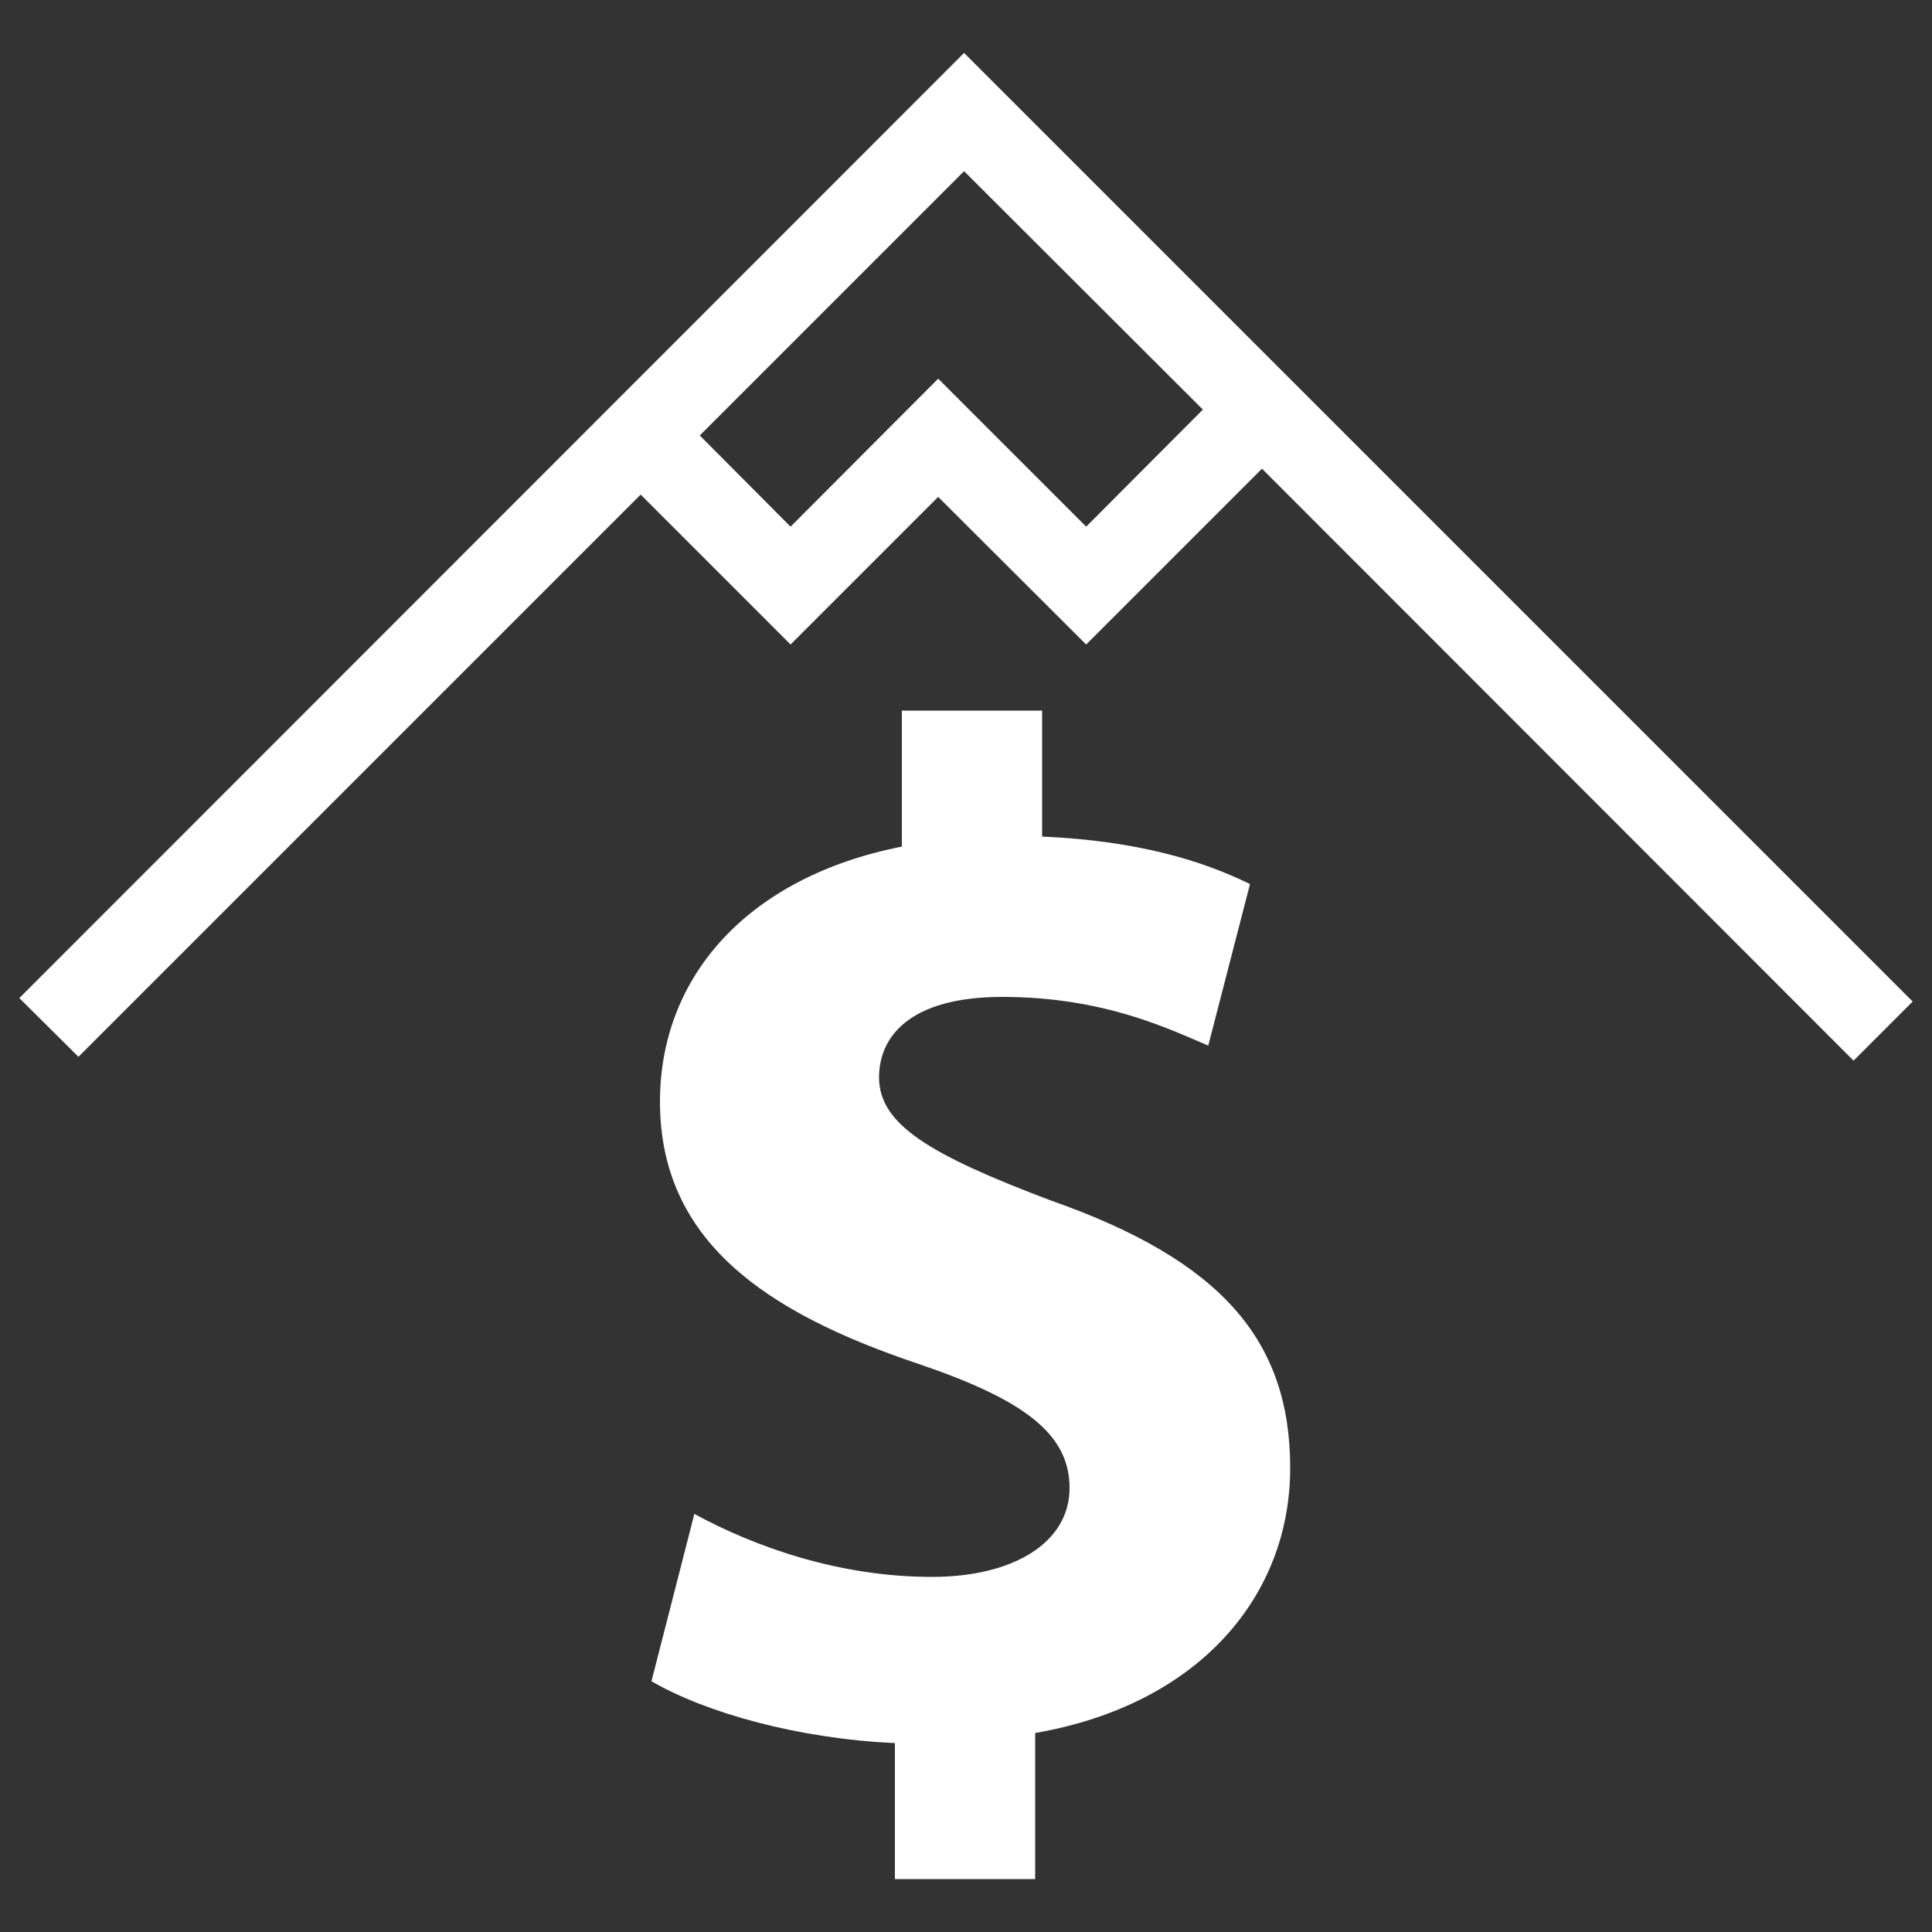 <svg
  xmlns="http://www.w3.org/2000/svg"
  viewBox="0 0 500 500"
  width="500"
  height="500"
  fill="#ffffff"
>
  <rect x="0" y="0" width="500" height="500" fill="#333333" stroke="none"/>
  <path d="M272 310.7c-31.5-11.9-44.5-19.7-44.5-31.9 0-10.4 7.8-20.8 31.9-20.8 26.7 0 43.7 8.6 53.3 12.6l10.8-41.8c-12.2-6-28.9-11.2-53.8-12.3v-32.6h-36.3v35.2c-39.6 7.8-62.6 33.4-62.6 66 0 35.9 27.1 54.5 66.7 67.8 27.4 9.3 39.3 18.1 39.3 32.2s-14.5 23-35.6 23c-24.1 0-45.9-7.8-61.5-16.3l-11.1 43.3c14.1 8.2 38.1 14.9 63 16v35.2h36.3v-37.8c42.6-7.4 66-35.6 66-68.6s-17.8-53.7-61.9-69.2z" />
  <path d="M249.5 13.7L5 258.3l15.3 15.2L165.8 128l38.8 38.8 38.2-38.2 38.3 38.2 45.5-45.5 153.1 153.2 15.3-15.3zm31.6 122.6L242.8 98l-38.2 38.3-23.5-23.6 68.4-68.4 61.8 61.7z" />
</svg>
